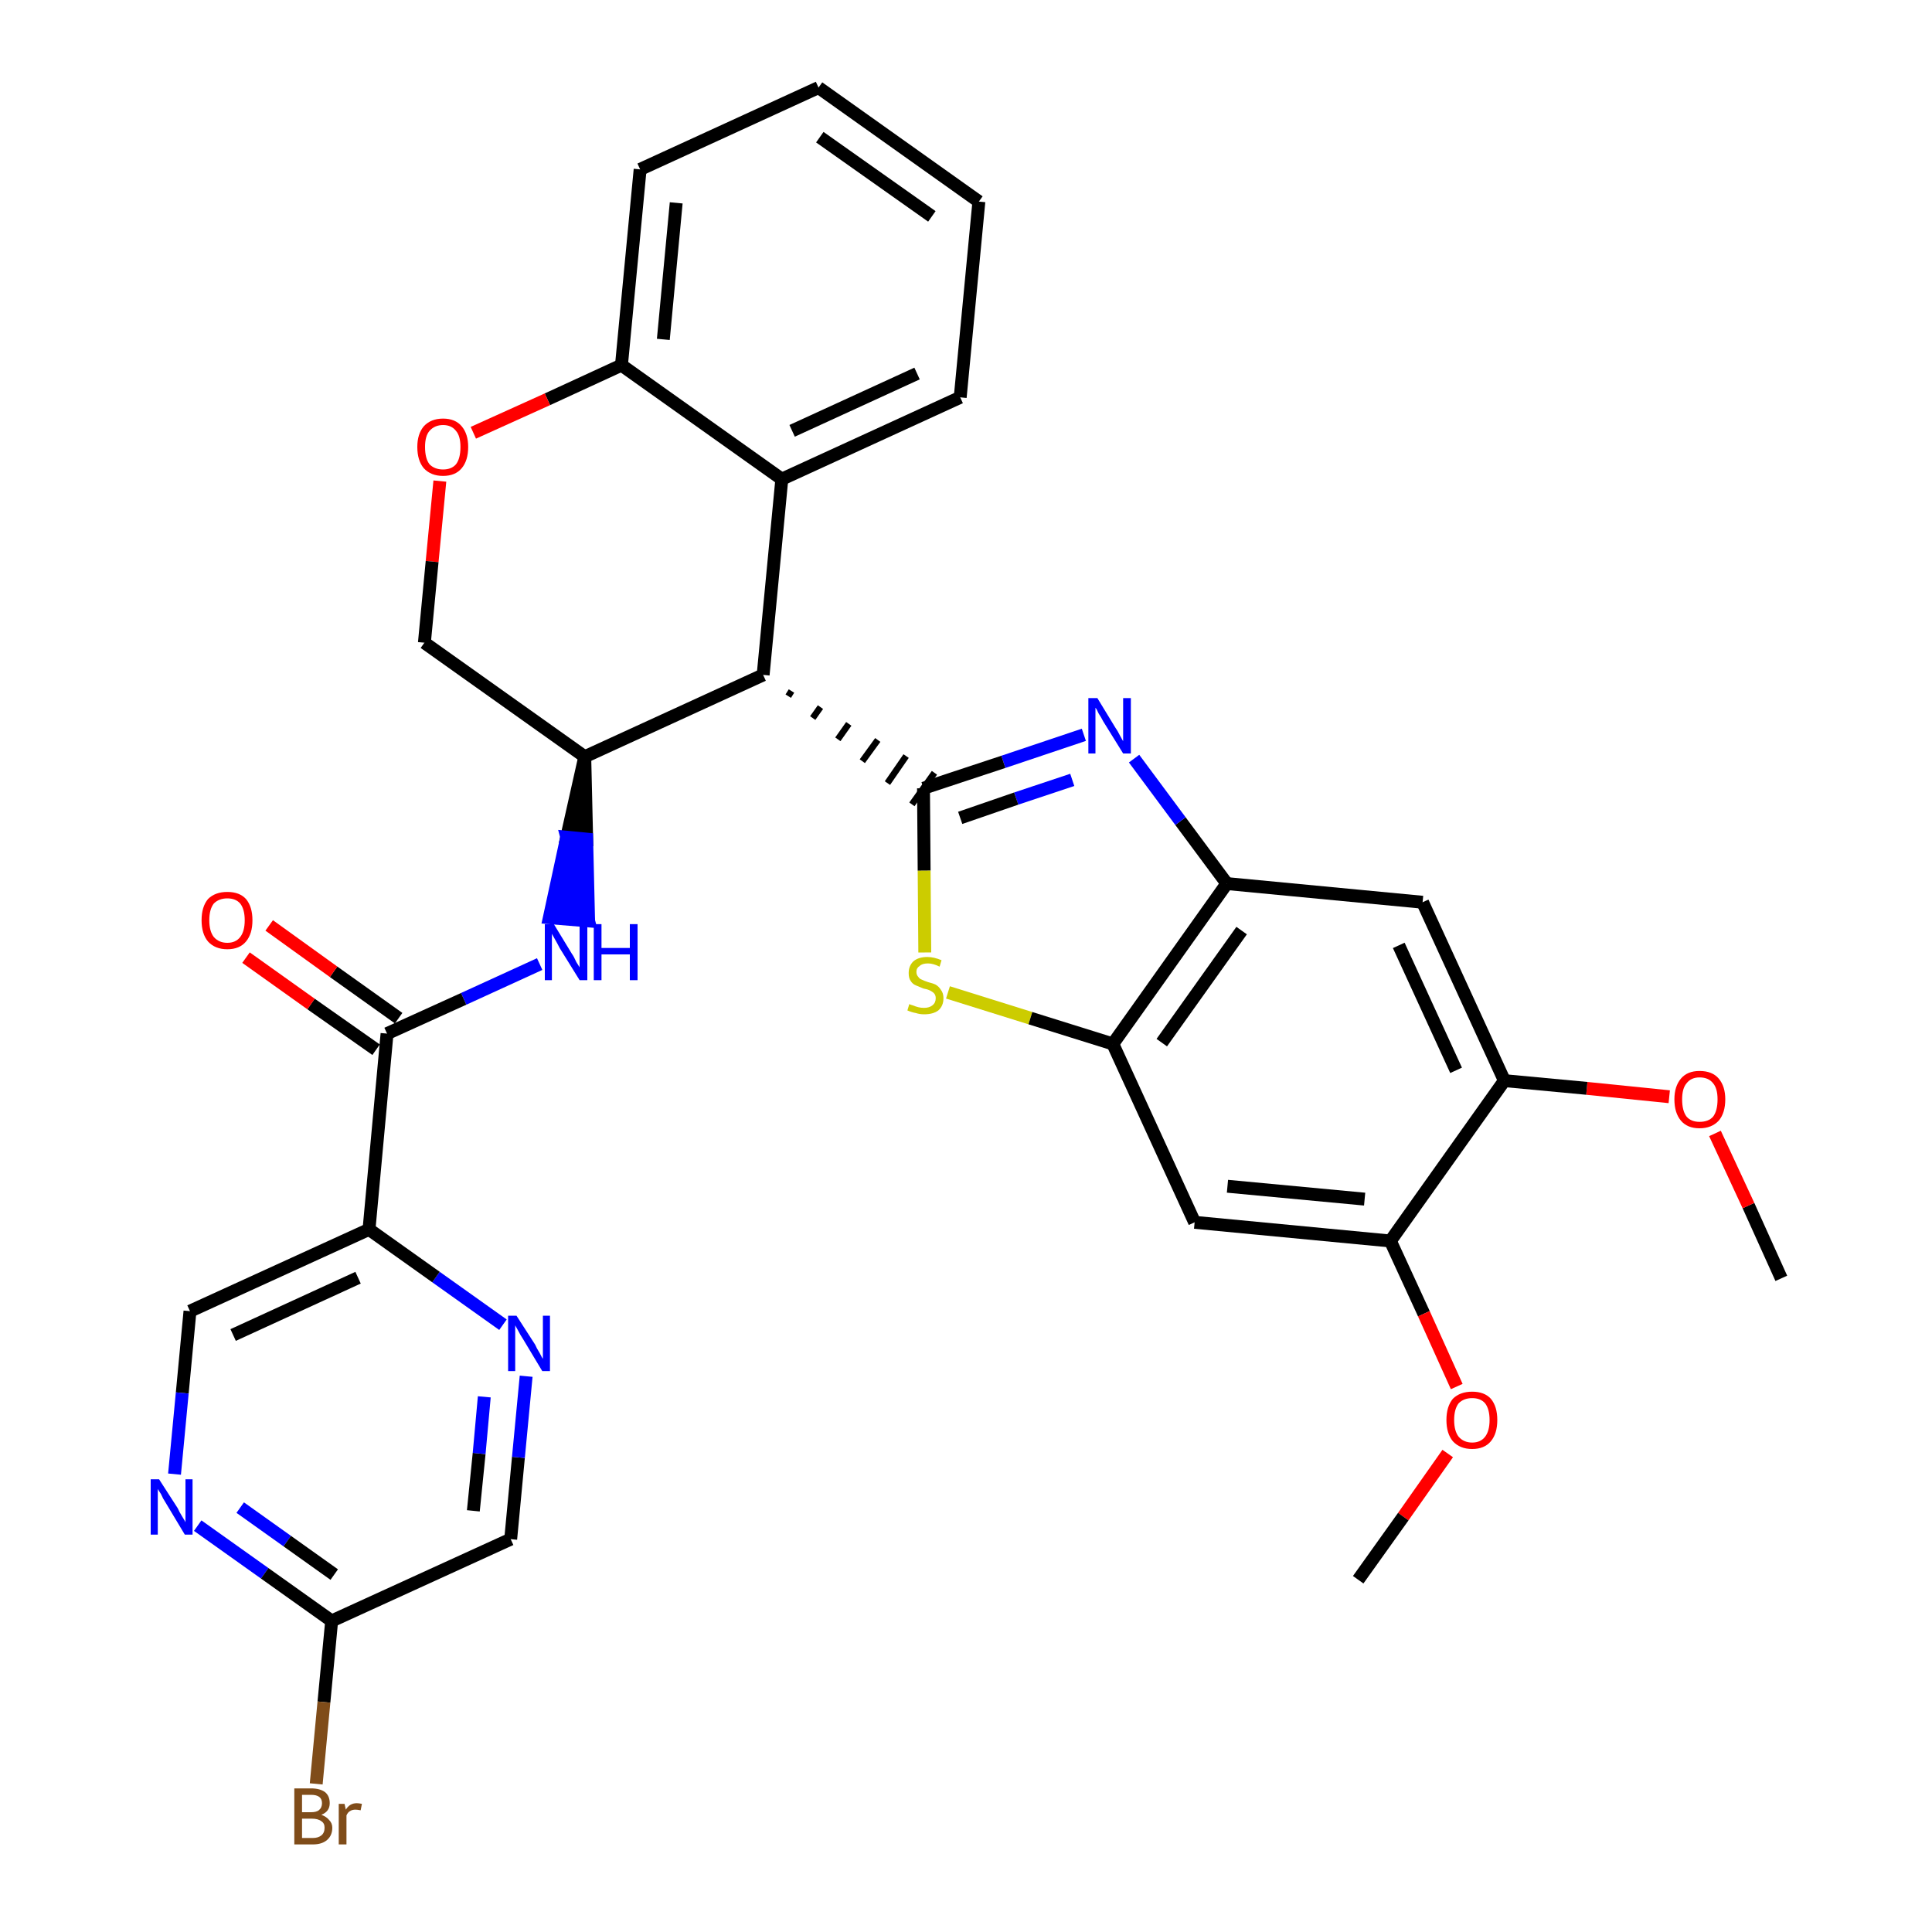 <?xml version='1.0' encoding='iso-8859-1'?>
<svg version='1.1' baseProfile='full'
              xmlns='http://www.w3.org/2000/svg'
                      xmlns:rdkit='http://www.rdkit.org/xml'
                      xmlns:xlink='http://www.w3.org/1999/xlink'
                  xml:space='preserve'
width='300px' height='300px' viewBox='0 0 300 300'>
<!-- END OF HEADER -->
<path class='bond-0 atom-0 atom-1' d='M 276.6,198.5 L 271.5,187.2' style='fill:none;fill-rule:evenodd;stroke:#000000;stroke-width:2.0px;stroke-linecap:butt;stroke-linejoin:miter;stroke-opacity:1' />
<path class='bond-0 atom-0 atom-1' d='M 271.5,187.2 L 266.3,176.0' style='fill:none;fill-rule:evenodd;stroke:#FF0000;stroke-width:2.0px;stroke-linecap:butt;stroke-linejoin:miter;stroke-opacity:1' />
<path class='bond-1 atom-1 atom-2' d='M 259.2,170.3 L 246.4,169.0' style='fill:none;fill-rule:evenodd;stroke:#FF0000;stroke-width:2.0px;stroke-linecap:butt;stroke-linejoin:miter;stroke-opacity:1' />
<path class='bond-1 atom-1 atom-2' d='M 246.4,169.0 L 233.6,167.8' style='fill:none;fill-rule:evenodd;stroke:#000000;stroke-width:2.0px;stroke-linecap:butt;stroke-linejoin:miter;stroke-opacity:1' />
<path class='bond-2 atom-2 atom-3' d='M 233.6,167.8 L 220.9,140.1' style='fill:none;fill-rule:evenodd;stroke:#000000;stroke-width:2.0px;stroke-linecap:butt;stroke-linejoin:miter;stroke-opacity:1' />
<path class='bond-2 atom-2 atom-3' d='M 226.1,166.2 L 217.2,146.8' style='fill:none;fill-rule:evenodd;stroke:#000000;stroke-width:2.0px;stroke-linecap:butt;stroke-linejoin:miter;stroke-opacity:1' />
<path class='bond-32 atom-30 atom-2' d='M 215.9,192.7 L 233.6,167.8' style='fill:none;fill-rule:evenodd;stroke:#000000;stroke-width:2.0px;stroke-linecap:butt;stroke-linejoin:miter;stroke-opacity:1' />
<path class='bond-3 atom-3 atom-4' d='M 220.9,140.1 L 190.5,137.2' style='fill:none;fill-rule:evenodd;stroke:#000000;stroke-width:2.0px;stroke-linecap:butt;stroke-linejoin:miter;stroke-opacity:1' />
<path class='bond-4 atom-4 atom-5' d='M 190.5,137.2 L 183.3,127.5' style='fill:none;fill-rule:evenodd;stroke:#000000;stroke-width:2.0px;stroke-linecap:butt;stroke-linejoin:miter;stroke-opacity:1' />
<path class='bond-4 atom-4 atom-5' d='M 183.3,127.5 L 176.1,117.8' style='fill:none;fill-rule:evenodd;stroke:#0000FF;stroke-width:2.0px;stroke-linecap:butt;stroke-linejoin:miter;stroke-opacity:1' />
<path class='bond-33 atom-28 atom-4' d='M 172.8,162.1 L 190.5,137.2' style='fill:none;fill-rule:evenodd;stroke:#000000;stroke-width:2.0px;stroke-linecap:butt;stroke-linejoin:miter;stroke-opacity:1' />
<path class='bond-33 atom-28 atom-4' d='M 180.4,161.9 L 192.8,144.5' style='fill:none;fill-rule:evenodd;stroke:#000000;stroke-width:2.0px;stroke-linecap:butt;stroke-linejoin:miter;stroke-opacity:1' />
<path class='bond-5 atom-5 atom-6' d='M 168.3,114.1 L 155.8,118.3' style='fill:none;fill-rule:evenodd;stroke:#0000FF;stroke-width:2.0px;stroke-linecap:butt;stroke-linejoin:miter;stroke-opacity:1' />
<path class='bond-5 atom-5 atom-6' d='M 155.8,118.3 L 143.4,122.4' style='fill:none;fill-rule:evenodd;stroke:#000000;stroke-width:2.0px;stroke-linecap:butt;stroke-linejoin:miter;stroke-opacity:1' />
<path class='bond-5 atom-5 atom-6' d='M 166.5,121.1 L 157.8,124.0' style='fill:none;fill-rule:evenodd;stroke:#0000FF;stroke-width:2.0px;stroke-linecap:butt;stroke-linejoin:miter;stroke-opacity:1' />
<path class='bond-5 atom-5 atom-6' d='M 157.8,124.0 L 149.1,127.0' style='fill:none;fill-rule:evenodd;stroke:#000000;stroke-width:2.0px;stroke-linecap:butt;stroke-linejoin:miter;stroke-opacity:1' />
<path class='bond-6 atom-7 atom-6' d='M 122.4,108.1 L 122.9,107.3' style='fill:none;fill-rule:evenodd;stroke:#000000;stroke-width:1.0px;stroke-linecap:butt;stroke-linejoin:miter;stroke-opacity:1' />
<path class='bond-6 atom-7 atom-6' d='M 126.2,111.5 L 127.4,109.8' style='fill:none;fill-rule:evenodd;stroke:#000000;stroke-width:1.0px;stroke-linecap:butt;stroke-linejoin:miter;stroke-opacity:1' />
<path class='bond-6 atom-7 atom-6' d='M 130.1,114.8 L 131.8,112.4' style='fill:none;fill-rule:evenodd;stroke:#000000;stroke-width:1.0px;stroke-linecap:butt;stroke-linejoin:miter;stroke-opacity:1' />
<path class='bond-6 atom-7 atom-6' d='M 133.9,118.2 L 136.3,114.9' style='fill:none;fill-rule:evenodd;stroke:#000000;stroke-width:1.0px;stroke-linecap:butt;stroke-linejoin:miter;stroke-opacity:1' />
<path class='bond-6 atom-7 atom-6' d='M 137.8,121.6 L 140.7,117.4' style='fill:none;fill-rule:evenodd;stroke:#000000;stroke-width:1.0px;stroke-linecap:butt;stroke-linejoin:miter;stroke-opacity:1' />
<path class='bond-6 atom-7 atom-6' d='M 141.6,124.9 L 145.1,120.0' style='fill:none;fill-rule:evenodd;stroke:#000000;stroke-width:1.0px;stroke-linecap:butt;stroke-linejoin:miter;stroke-opacity:1' />
<path class='bond-26 atom-6 atom-27' d='M 143.4,122.4 L 143.5,135.2' style='fill:none;fill-rule:evenodd;stroke:#000000;stroke-width:2.0px;stroke-linecap:butt;stroke-linejoin:miter;stroke-opacity:1' />
<path class='bond-26 atom-6 atom-27' d='M 143.5,135.2 L 143.6,147.9' style='fill:none;fill-rule:evenodd;stroke:#CCCC00;stroke-width:2.0px;stroke-linecap:butt;stroke-linejoin:miter;stroke-opacity:1' />
<path class='bond-7 atom-7 atom-8' d='M 118.5,104.8 L 121.4,74.4' style='fill:none;fill-rule:evenodd;stroke:#000000;stroke-width:2.0px;stroke-linecap:butt;stroke-linejoin:miter;stroke-opacity:1' />
<path class='bond-34 atom-16 atom-7' d='M 90.8,117.5 L 118.5,104.8' style='fill:none;fill-rule:evenodd;stroke:#000000;stroke-width:2.0px;stroke-linecap:butt;stroke-linejoin:miter;stroke-opacity:1' />
<path class='bond-8 atom-8 atom-9' d='M 121.4,74.4 L 149.1,61.7' style='fill:none;fill-rule:evenodd;stroke:#000000;stroke-width:2.0px;stroke-linecap:butt;stroke-linejoin:miter;stroke-opacity:1' />
<path class='bond-8 atom-8 atom-9' d='M 123.0,66.9 L 142.4,58.0' style='fill:none;fill-rule:evenodd;stroke:#000000;stroke-width:2.0px;stroke-linecap:butt;stroke-linejoin:miter;stroke-opacity:1' />
<path class='bond-36 atom-13 atom-8' d='M 96.5,56.7 L 121.4,74.4' style='fill:none;fill-rule:evenodd;stroke:#000000;stroke-width:2.0px;stroke-linecap:butt;stroke-linejoin:miter;stroke-opacity:1' />
<path class='bond-9 atom-9 atom-10' d='M 149.1,61.7 L 152.0,31.3' style='fill:none;fill-rule:evenodd;stroke:#000000;stroke-width:2.0px;stroke-linecap:butt;stroke-linejoin:miter;stroke-opacity:1' />
<path class='bond-10 atom-10 atom-11' d='M 152.0,31.3 L 127.1,13.6' style='fill:none;fill-rule:evenodd;stroke:#000000;stroke-width:2.0px;stroke-linecap:butt;stroke-linejoin:miter;stroke-opacity:1' />
<path class='bond-10 atom-10 atom-11' d='M 144.7,33.6 L 127.3,21.3' style='fill:none;fill-rule:evenodd;stroke:#000000;stroke-width:2.0px;stroke-linecap:butt;stroke-linejoin:miter;stroke-opacity:1' />
<path class='bond-11 atom-11 atom-12' d='M 127.1,13.6 L 99.4,26.3' style='fill:none;fill-rule:evenodd;stroke:#000000;stroke-width:2.0px;stroke-linecap:butt;stroke-linejoin:miter;stroke-opacity:1' />
<path class='bond-12 atom-12 atom-13' d='M 99.4,26.3 L 96.5,56.7' style='fill:none;fill-rule:evenodd;stroke:#000000;stroke-width:2.0px;stroke-linecap:butt;stroke-linejoin:miter;stroke-opacity:1' />
<path class='bond-12 atom-12 atom-13' d='M 105.0,31.5 L 103.0,52.7' style='fill:none;fill-rule:evenodd;stroke:#000000;stroke-width:2.0px;stroke-linecap:butt;stroke-linejoin:miter;stroke-opacity:1' />
<path class='bond-13 atom-13 atom-14' d='M 96.5,56.7 L 85.0,62.0' style='fill:none;fill-rule:evenodd;stroke:#000000;stroke-width:2.0px;stroke-linecap:butt;stroke-linejoin:miter;stroke-opacity:1' />
<path class='bond-13 atom-13 atom-14' d='M 85.0,62.0 L 73.5,67.2' style='fill:none;fill-rule:evenodd;stroke:#FF0000;stroke-width:2.0px;stroke-linecap:butt;stroke-linejoin:miter;stroke-opacity:1' />
<path class='bond-14 atom-14 atom-15' d='M 68.3,74.7 L 67.1,87.2' style='fill:none;fill-rule:evenodd;stroke:#FF0000;stroke-width:2.0px;stroke-linecap:butt;stroke-linejoin:miter;stroke-opacity:1' />
<path class='bond-14 atom-14 atom-15' d='M 67.1,87.2 L 65.9,99.8' style='fill:none;fill-rule:evenodd;stroke:#000000;stroke-width:2.0px;stroke-linecap:butt;stroke-linejoin:miter;stroke-opacity:1' />
<path class='bond-15 atom-15 atom-16' d='M 65.9,99.8 L 90.8,117.5' style='fill:none;fill-rule:evenodd;stroke:#000000;stroke-width:2.0px;stroke-linecap:butt;stroke-linejoin:miter;stroke-opacity:1' />
<path class='bond-16 atom-16 atom-17' d='M 90.8,117.5 L 88.0,130.0 L 91.1,130.3 Z' style='fill:#000000;fill-rule:evenodd;fill-opacity:1;stroke:#000000;stroke-width:2.0px;stroke-linecap:butt;stroke-linejoin:miter;stroke-opacity:1;' />
<path class='bond-16 atom-16 atom-17' d='M 88.0,130.0 L 91.4,143.0 L 85.3,142.5 Z' style='fill:#0000FF;fill-rule:evenodd;fill-opacity:1;stroke:#0000FF;stroke-width:2.0px;stroke-linecap:butt;stroke-linejoin:miter;stroke-opacity:1;' />
<path class='bond-16 atom-16 atom-17' d='M 88.0,130.0 L 91.1,130.3 L 91.4,143.0 Z' style='fill:#0000FF;fill-rule:evenodd;fill-opacity:1;stroke:#0000FF;stroke-width:2.0px;stroke-linecap:butt;stroke-linejoin:miter;stroke-opacity:1;' />
<path class='bond-17 atom-17 atom-18' d='M 83.8,149.7 L 72.0,155.1' style='fill:none;fill-rule:evenodd;stroke:#0000FF;stroke-width:2.0px;stroke-linecap:butt;stroke-linejoin:miter;stroke-opacity:1' />
<path class='bond-17 atom-17 atom-18' d='M 72.0,155.1 L 60.1,160.5' style='fill:none;fill-rule:evenodd;stroke:#000000;stroke-width:2.0px;stroke-linecap:butt;stroke-linejoin:miter;stroke-opacity:1' />
<path class='bond-18 atom-18 atom-19' d='M 61.9,158.1 L 51.8,150.9' style='fill:none;fill-rule:evenodd;stroke:#000000;stroke-width:2.0px;stroke-linecap:butt;stroke-linejoin:miter;stroke-opacity:1' />
<path class='bond-18 atom-18 atom-19' d='M 51.8,150.9 L 41.8,143.7' style='fill:none;fill-rule:evenodd;stroke:#FF0000;stroke-width:2.0px;stroke-linecap:butt;stroke-linejoin:miter;stroke-opacity:1' />
<path class='bond-18 atom-18 atom-19' d='M 58.4,163.0 L 48.3,155.9' style='fill:none;fill-rule:evenodd;stroke:#000000;stroke-width:2.0px;stroke-linecap:butt;stroke-linejoin:miter;stroke-opacity:1' />
<path class='bond-18 atom-18 atom-19' d='M 48.3,155.9 L 38.2,148.7' style='fill:none;fill-rule:evenodd;stroke:#FF0000;stroke-width:2.0px;stroke-linecap:butt;stroke-linejoin:miter;stroke-opacity:1' />
<path class='bond-19 atom-18 atom-20' d='M 60.1,160.5 L 57.3,190.9' style='fill:none;fill-rule:evenodd;stroke:#000000;stroke-width:2.0px;stroke-linecap:butt;stroke-linejoin:miter;stroke-opacity:1' />
<path class='bond-20 atom-20 atom-21' d='M 57.3,190.9 L 29.5,203.6' style='fill:none;fill-rule:evenodd;stroke:#000000;stroke-width:2.0px;stroke-linecap:butt;stroke-linejoin:miter;stroke-opacity:1' />
<path class='bond-20 atom-20 atom-21' d='M 55.6,198.4 L 36.2,207.3' style='fill:none;fill-rule:evenodd;stroke:#000000;stroke-width:2.0px;stroke-linecap:butt;stroke-linejoin:miter;stroke-opacity:1' />
<path class='bond-35 atom-26 atom-20' d='M 78.1,205.7 L 67.7,198.3' style='fill:none;fill-rule:evenodd;stroke:#0000FF;stroke-width:2.0px;stroke-linecap:butt;stroke-linejoin:miter;stroke-opacity:1' />
<path class='bond-35 atom-26 atom-20' d='M 67.7,198.3 L 57.3,190.9' style='fill:none;fill-rule:evenodd;stroke:#000000;stroke-width:2.0px;stroke-linecap:butt;stroke-linejoin:miter;stroke-opacity:1' />
<path class='bond-21 atom-21 atom-22' d='M 29.5,203.6 L 28.3,216.3' style='fill:none;fill-rule:evenodd;stroke:#000000;stroke-width:2.0px;stroke-linecap:butt;stroke-linejoin:miter;stroke-opacity:1' />
<path class='bond-21 atom-21 atom-22' d='M 28.3,216.3 L 27.1,228.9' style='fill:none;fill-rule:evenodd;stroke:#0000FF;stroke-width:2.0px;stroke-linecap:butt;stroke-linejoin:miter;stroke-opacity:1' />
<path class='bond-22 atom-22 atom-23' d='M 30.7,236.9 L 41.1,244.3' style='fill:none;fill-rule:evenodd;stroke:#0000FF;stroke-width:2.0px;stroke-linecap:butt;stroke-linejoin:miter;stroke-opacity:1' />
<path class='bond-22 atom-22 atom-23' d='M 41.1,244.3 L 51.5,251.7' style='fill:none;fill-rule:evenodd;stroke:#000000;stroke-width:2.0px;stroke-linecap:butt;stroke-linejoin:miter;stroke-opacity:1' />
<path class='bond-22 atom-22 atom-23' d='M 37.3,234.1 L 44.6,239.3' style='fill:none;fill-rule:evenodd;stroke:#0000FF;stroke-width:2.0px;stroke-linecap:butt;stroke-linejoin:miter;stroke-opacity:1' />
<path class='bond-22 atom-22 atom-23' d='M 44.6,239.3 L 51.9,244.5' style='fill:none;fill-rule:evenodd;stroke:#000000;stroke-width:2.0px;stroke-linecap:butt;stroke-linejoin:miter;stroke-opacity:1' />
<path class='bond-23 atom-23 atom-24' d='M 51.5,251.7 L 50.3,264.3' style='fill:none;fill-rule:evenodd;stroke:#000000;stroke-width:2.0px;stroke-linecap:butt;stroke-linejoin:miter;stroke-opacity:1' />
<path class='bond-23 atom-23 atom-24' d='M 50.3,264.3 L 49.1,277.0' style='fill:none;fill-rule:evenodd;stroke:#7F4C19;stroke-width:2.0px;stroke-linecap:butt;stroke-linejoin:miter;stroke-opacity:1' />
<path class='bond-24 atom-23 atom-25' d='M 51.5,251.7 L 79.3,239.0' style='fill:none;fill-rule:evenodd;stroke:#000000;stroke-width:2.0px;stroke-linecap:butt;stroke-linejoin:miter;stroke-opacity:1' />
<path class='bond-25 atom-25 atom-26' d='M 79.3,239.0 L 80.5,226.3' style='fill:none;fill-rule:evenodd;stroke:#000000;stroke-width:2.0px;stroke-linecap:butt;stroke-linejoin:miter;stroke-opacity:1' />
<path class='bond-25 atom-25 atom-26' d='M 80.5,226.3 L 81.7,213.7' style='fill:none;fill-rule:evenodd;stroke:#0000FF;stroke-width:2.0px;stroke-linecap:butt;stroke-linejoin:miter;stroke-opacity:1' />
<path class='bond-25 atom-25 atom-26' d='M 73.5,234.6 L 74.4,225.7' style='fill:none;fill-rule:evenodd;stroke:#000000;stroke-width:2.0px;stroke-linecap:butt;stroke-linejoin:miter;stroke-opacity:1' />
<path class='bond-25 atom-25 atom-26' d='M 74.4,225.7 L 75.2,216.9' style='fill:none;fill-rule:evenodd;stroke:#0000FF;stroke-width:2.0px;stroke-linecap:butt;stroke-linejoin:miter;stroke-opacity:1' />
<path class='bond-27 atom-27 atom-28' d='M 147.2,154.1 L 160.0,158.1' style='fill:none;fill-rule:evenodd;stroke:#CCCC00;stroke-width:2.0px;stroke-linecap:butt;stroke-linejoin:miter;stroke-opacity:1' />
<path class='bond-27 atom-27 atom-28' d='M 160.0,158.1 L 172.8,162.1' style='fill:none;fill-rule:evenodd;stroke:#000000;stroke-width:2.0px;stroke-linecap:butt;stroke-linejoin:miter;stroke-opacity:1' />
<path class='bond-28 atom-28 atom-29' d='M 172.8,162.1 L 185.5,189.8' style='fill:none;fill-rule:evenodd;stroke:#000000;stroke-width:2.0px;stroke-linecap:butt;stroke-linejoin:miter;stroke-opacity:1' />
<path class='bond-29 atom-29 atom-30' d='M 185.5,189.8 L 215.9,192.7' style='fill:none;fill-rule:evenodd;stroke:#000000;stroke-width:2.0px;stroke-linecap:butt;stroke-linejoin:miter;stroke-opacity:1' />
<path class='bond-29 atom-29 atom-30' d='M 190.6,184.2 L 211.9,186.2' style='fill:none;fill-rule:evenodd;stroke:#000000;stroke-width:2.0px;stroke-linecap:butt;stroke-linejoin:miter;stroke-opacity:1' />
<path class='bond-30 atom-30 atom-31' d='M 215.9,192.7 L 221.1,204.0' style='fill:none;fill-rule:evenodd;stroke:#000000;stroke-width:2.0px;stroke-linecap:butt;stroke-linejoin:miter;stroke-opacity:1' />
<path class='bond-30 atom-30 atom-31' d='M 221.1,204.0 L 226.2,215.3' style='fill:none;fill-rule:evenodd;stroke:#FF0000;stroke-width:2.0px;stroke-linecap:butt;stroke-linejoin:miter;stroke-opacity:1' />
<path class='bond-31 atom-31 atom-32' d='M 224.8,225.7 L 217.9,235.5' style='fill:none;fill-rule:evenodd;stroke:#FF0000;stroke-width:2.0px;stroke-linecap:butt;stroke-linejoin:miter;stroke-opacity:1' />
<path class='bond-31 atom-31 atom-32' d='M 217.9,235.5 L 210.9,245.3' style='fill:none;fill-rule:evenodd;stroke:#000000;stroke-width:2.0px;stroke-linecap:butt;stroke-linejoin:miter;stroke-opacity:1' />
<path  class='atom-1' d='M 260.0 170.7
Q 260.0 168.7, 261.0 167.5
Q 262.0 166.3, 263.9 166.3
Q 265.9 166.3, 266.9 167.5
Q 267.9 168.7, 267.9 170.7
Q 267.9 172.8, 266.9 174.0
Q 265.8 175.2, 263.9 175.2
Q 262.0 175.2, 261.0 174.0
Q 260.0 172.8, 260.0 170.7
M 263.9 174.2
Q 265.3 174.2, 266.0 173.4
Q 266.7 172.5, 266.7 170.7
Q 266.7 169.0, 266.0 168.2
Q 265.3 167.3, 263.9 167.3
Q 262.6 167.3, 261.9 168.2
Q 261.2 169.0, 261.2 170.7
Q 261.2 172.5, 261.9 173.4
Q 262.6 174.2, 263.9 174.2
' fill='#FF0000'/>
<path  class='atom-5' d='M 170.4 108.4
L 173.2 113.0
Q 173.5 113.4, 173.9 114.2
Q 174.4 115.1, 174.4 115.1
L 174.4 108.4
L 175.6 108.4
L 175.6 117.0
L 174.4 117.0
L 171.3 112.0
Q 171.0 111.4, 170.6 110.8
Q 170.3 110.1, 170.1 109.9
L 170.1 117.0
L 169.0 117.0
L 169.0 108.4
L 170.4 108.4
' fill='#0000FF'/>
<path  class='atom-14' d='M 64.8 69.4
Q 64.8 67.4, 65.8 66.2
Q 66.9 65.0, 68.8 65.0
Q 70.7 65.0, 71.7 66.2
Q 72.7 67.4, 72.7 69.4
Q 72.7 71.5, 71.7 72.7
Q 70.7 73.9, 68.8 73.9
Q 66.9 73.9, 65.8 72.7
Q 64.8 71.5, 64.8 69.4
M 68.8 72.9
Q 70.1 72.9, 70.8 72.1
Q 71.5 71.2, 71.5 69.4
Q 71.5 67.7, 70.8 66.9
Q 70.1 66.0, 68.8 66.0
Q 67.5 66.0, 66.7 66.9
Q 66.0 67.7, 66.0 69.4
Q 66.0 71.2, 66.7 72.1
Q 67.5 72.9, 68.8 72.9
' fill='#FF0000'/>
<path  class='atom-17' d='M 86.0 143.5
L 88.8 148.1
Q 89.1 148.5, 89.5 149.4
Q 90.0 150.2, 90.0 150.2
L 90.0 143.5
L 91.2 143.5
L 91.2 152.2
L 90.0 152.2
L 86.9 147.2
Q 86.6 146.6, 86.2 145.9
Q 85.8 145.2, 85.7 145.0
L 85.7 152.2
L 84.6 152.2
L 84.6 143.5
L 86.0 143.5
' fill='#0000FF'/>
<path  class='atom-17' d='M 92.2 143.5
L 93.4 143.5
L 93.4 147.2
L 97.8 147.2
L 97.8 143.5
L 99.0 143.5
L 99.0 152.2
L 97.8 152.2
L 97.8 148.2
L 93.4 148.2
L 93.4 152.2
L 92.2 152.2
L 92.2 143.5
' fill='#0000FF'/>
<path  class='atom-19' d='M 31.3 142.9
Q 31.3 140.8, 32.3 139.6
Q 33.4 138.5, 35.3 138.5
Q 37.2 138.5, 38.2 139.6
Q 39.2 140.8, 39.2 142.9
Q 39.2 145.0, 38.2 146.2
Q 37.2 147.4, 35.3 147.4
Q 33.4 147.4, 32.3 146.2
Q 31.3 145.0, 31.3 142.9
M 35.3 146.4
Q 36.6 146.4, 37.3 145.5
Q 38.0 144.6, 38.0 142.9
Q 38.0 141.2, 37.3 140.3
Q 36.6 139.5, 35.3 139.5
Q 34.0 139.5, 33.2 140.3
Q 32.5 141.2, 32.5 142.9
Q 32.5 144.6, 33.2 145.5
Q 34.0 146.4, 35.3 146.4
' fill='#FF0000'/>
<path  class='atom-22' d='M 24.7 229.7
L 27.6 234.2
Q 27.8 234.7, 28.3 235.5
Q 28.8 236.3, 28.8 236.4
L 28.8 229.7
L 29.9 229.7
L 29.9 238.3
L 28.7 238.3
L 25.7 233.3
Q 25.3 232.7, 25.0 232.0
Q 24.6 231.4, 24.5 231.2
L 24.5 238.3
L 23.4 238.3
L 23.4 229.7
L 24.7 229.7
' fill='#0000FF'/>
<path  class='atom-24' d='M 49.9 281.8
Q 50.7 282.1, 51.1 282.6
Q 51.6 283.1, 51.6 283.8
Q 51.6 285.0, 50.8 285.7
Q 50.0 286.4, 48.6 286.4
L 45.7 286.4
L 45.7 277.7
L 48.3 277.7
Q 49.7 277.7, 50.5 278.3
Q 51.2 278.9, 51.2 280.0
Q 51.2 281.3, 49.9 281.8
M 46.9 278.7
L 46.9 281.4
L 48.3 281.4
Q 49.1 281.4, 49.5 281.1
Q 50.0 280.7, 50.0 280.0
Q 50.0 278.7, 48.3 278.7
L 46.9 278.7
M 48.6 285.4
Q 49.4 285.4, 49.9 285.0
Q 50.4 284.6, 50.4 283.8
Q 50.4 283.1, 49.9 282.8
Q 49.4 282.4, 48.4 282.4
L 46.9 282.4
L 46.9 285.4
L 48.6 285.4
' fill='#7F4C19'/>
<path  class='atom-24' d='M 53.5 280.1
L 53.7 281.0
Q 54.3 280.0, 55.4 280.0
Q 55.7 280.0, 56.2 280.1
L 56.0 281.1
Q 55.5 281.0, 55.2 281.0
Q 54.7 281.0, 54.4 281.2
Q 54.0 281.4, 53.8 281.9
L 53.8 286.4
L 52.6 286.4
L 52.6 280.1
L 53.5 280.1
' fill='#7F4C19'/>
<path  class='atom-26' d='M 80.2 204.3
L 83.1 208.8
Q 83.3 209.3, 83.8 210.1
Q 84.2 210.9, 84.3 211.0
L 84.3 204.3
L 85.4 204.3
L 85.4 212.9
L 84.2 212.9
L 81.2 207.9
Q 80.8 207.3, 80.5 206.7
Q 80.1 206.0, 80.0 205.8
L 80.0 212.9
L 78.9 212.9
L 78.9 204.3
L 80.2 204.3
' fill='#0000FF'/>
<path  class='atom-27' d='M 141.2 155.9
Q 141.3 156.0, 141.7 156.1
Q 142.2 156.3, 142.6 156.4
Q 143.0 156.5, 143.5 156.5
Q 144.3 156.5, 144.8 156.1
Q 145.3 155.7, 145.3 155.0
Q 145.3 154.5, 145.0 154.2
Q 144.8 154.0, 144.4 153.8
Q 144.0 153.6, 143.4 153.5
Q 142.7 153.2, 142.2 153.0
Q 141.7 152.8, 141.4 152.3
Q 141.1 151.9, 141.1 151.1
Q 141.1 150.0, 141.8 149.3
Q 142.6 148.6, 144.0 148.6
Q 145.0 148.6, 146.2 149.1
L 145.9 150.1
Q 144.9 149.6, 144.1 149.6
Q 143.2 149.6, 142.8 150.0
Q 142.3 150.3, 142.3 150.9
Q 142.3 151.4, 142.6 151.7
Q 142.8 152.0, 143.1 152.1
Q 143.5 152.3, 144.1 152.5
Q 144.9 152.7, 145.3 152.9
Q 145.8 153.2, 146.1 153.7
Q 146.5 154.2, 146.5 155.0
Q 146.5 156.2, 145.7 156.9
Q 144.9 157.5, 143.5 157.5
Q 142.8 157.5, 142.2 157.3
Q 141.6 157.2, 140.9 156.9
L 141.2 155.9
' fill='#CCCC00'/>
<path  class='atom-31' d='M 224.6 220.5
Q 224.6 218.4, 225.6 217.2
Q 226.7 216.1, 228.6 216.1
Q 230.5 216.1, 231.5 217.2
Q 232.5 218.4, 232.5 220.5
Q 232.5 222.6, 231.5 223.8
Q 230.5 225.0, 228.6 225.0
Q 226.7 225.0, 225.6 223.8
Q 224.6 222.6, 224.6 220.5
M 228.6 224.0
Q 229.9 224.0, 230.6 223.1
Q 231.3 222.2, 231.3 220.5
Q 231.3 218.8, 230.6 217.9
Q 229.9 217.1, 228.6 217.1
Q 227.3 217.1, 226.5 217.9
Q 225.8 218.8, 225.8 220.5
Q 225.8 222.2, 226.5 223.1
Q 227.3 224.0, 228.6 224.0
' fill='#FF0000'/>
</svg>
